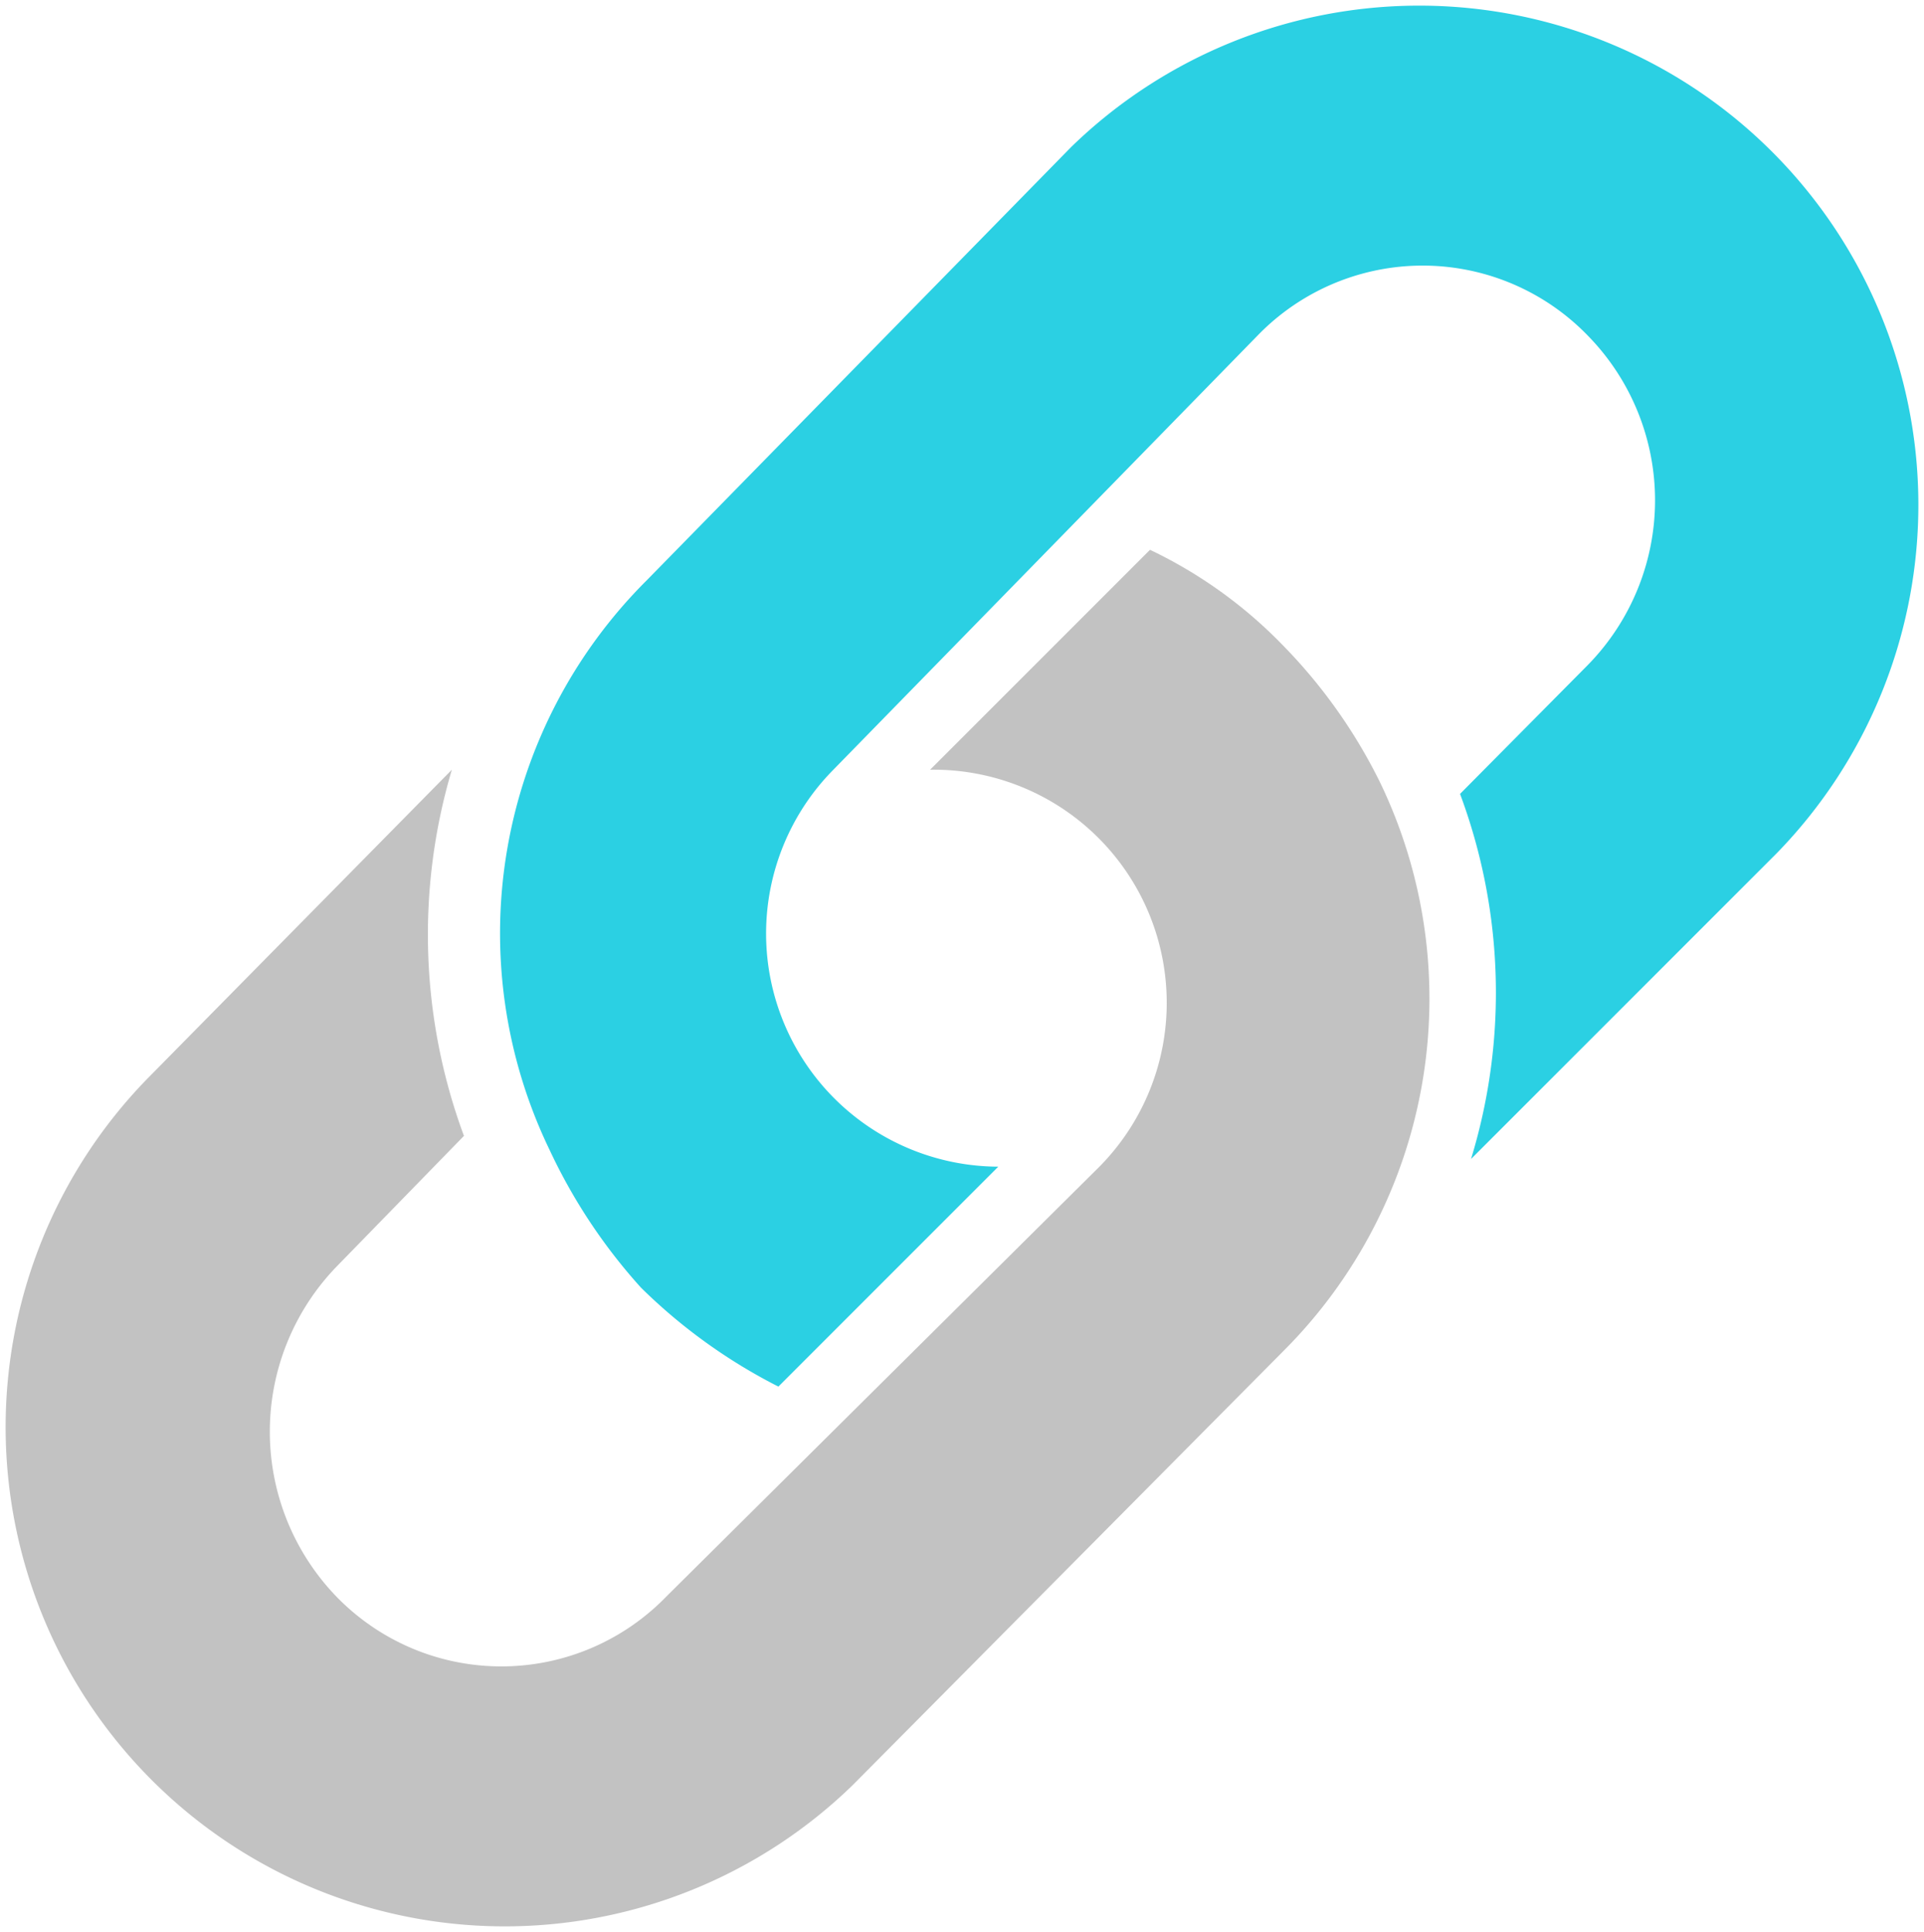 <svg xmlns="http://www.w3.org/2000/svg" viewBox="0 0 17.5 17.57"><defs><style>.cls-1{fill:#c2c2c2;}.cls-2{fill:#2bd0e3;}</style></defs><title>icon_link</title><g id="圖層_2" data-name="圖層 2"><g id="圖層_1-2" data-name="圖層 1"><path class="cls-1" d="M11.67,5.87a4.83,4.83,0,0,1,.88,1.24,4.53,4.53,0,0,1-.88,5.18L7.76,16.23A4.54,4.54,0,0,1,1.34,9.81L4.11,7a5.27,5.27,0,0,0,.11,3.33L3.06,11.52a2.16,2.16,0,0,0,0,3,2.09,2.09,0,0,0,3,0L10,10.61A2.12,2.12,0,0,0,8.46,7l2-2A4.19,4.19,0,0,1,11.67,5.87Z"/><path class="cls-2" d="M5.83,11.71A5.06,5.06,0,0,1,5,10.46a4.53,4.53,0,0,1,.88-5.18L9.74,1.34a4.54,4.54,0,0,1,6.42,6.42l-2.78,2.78a5.17,5.17,0,0,0-.1-3.32l1.16-1.17a2.14,2.14,0,0,0,0-3,2.09,2.09,0,0,0-3,0L7.58,7a2.12,2.12,0,0,0,1.5,3.61l-2,2A5,5,0,0,1,5.83,11.71Z"/></g></g></svg>